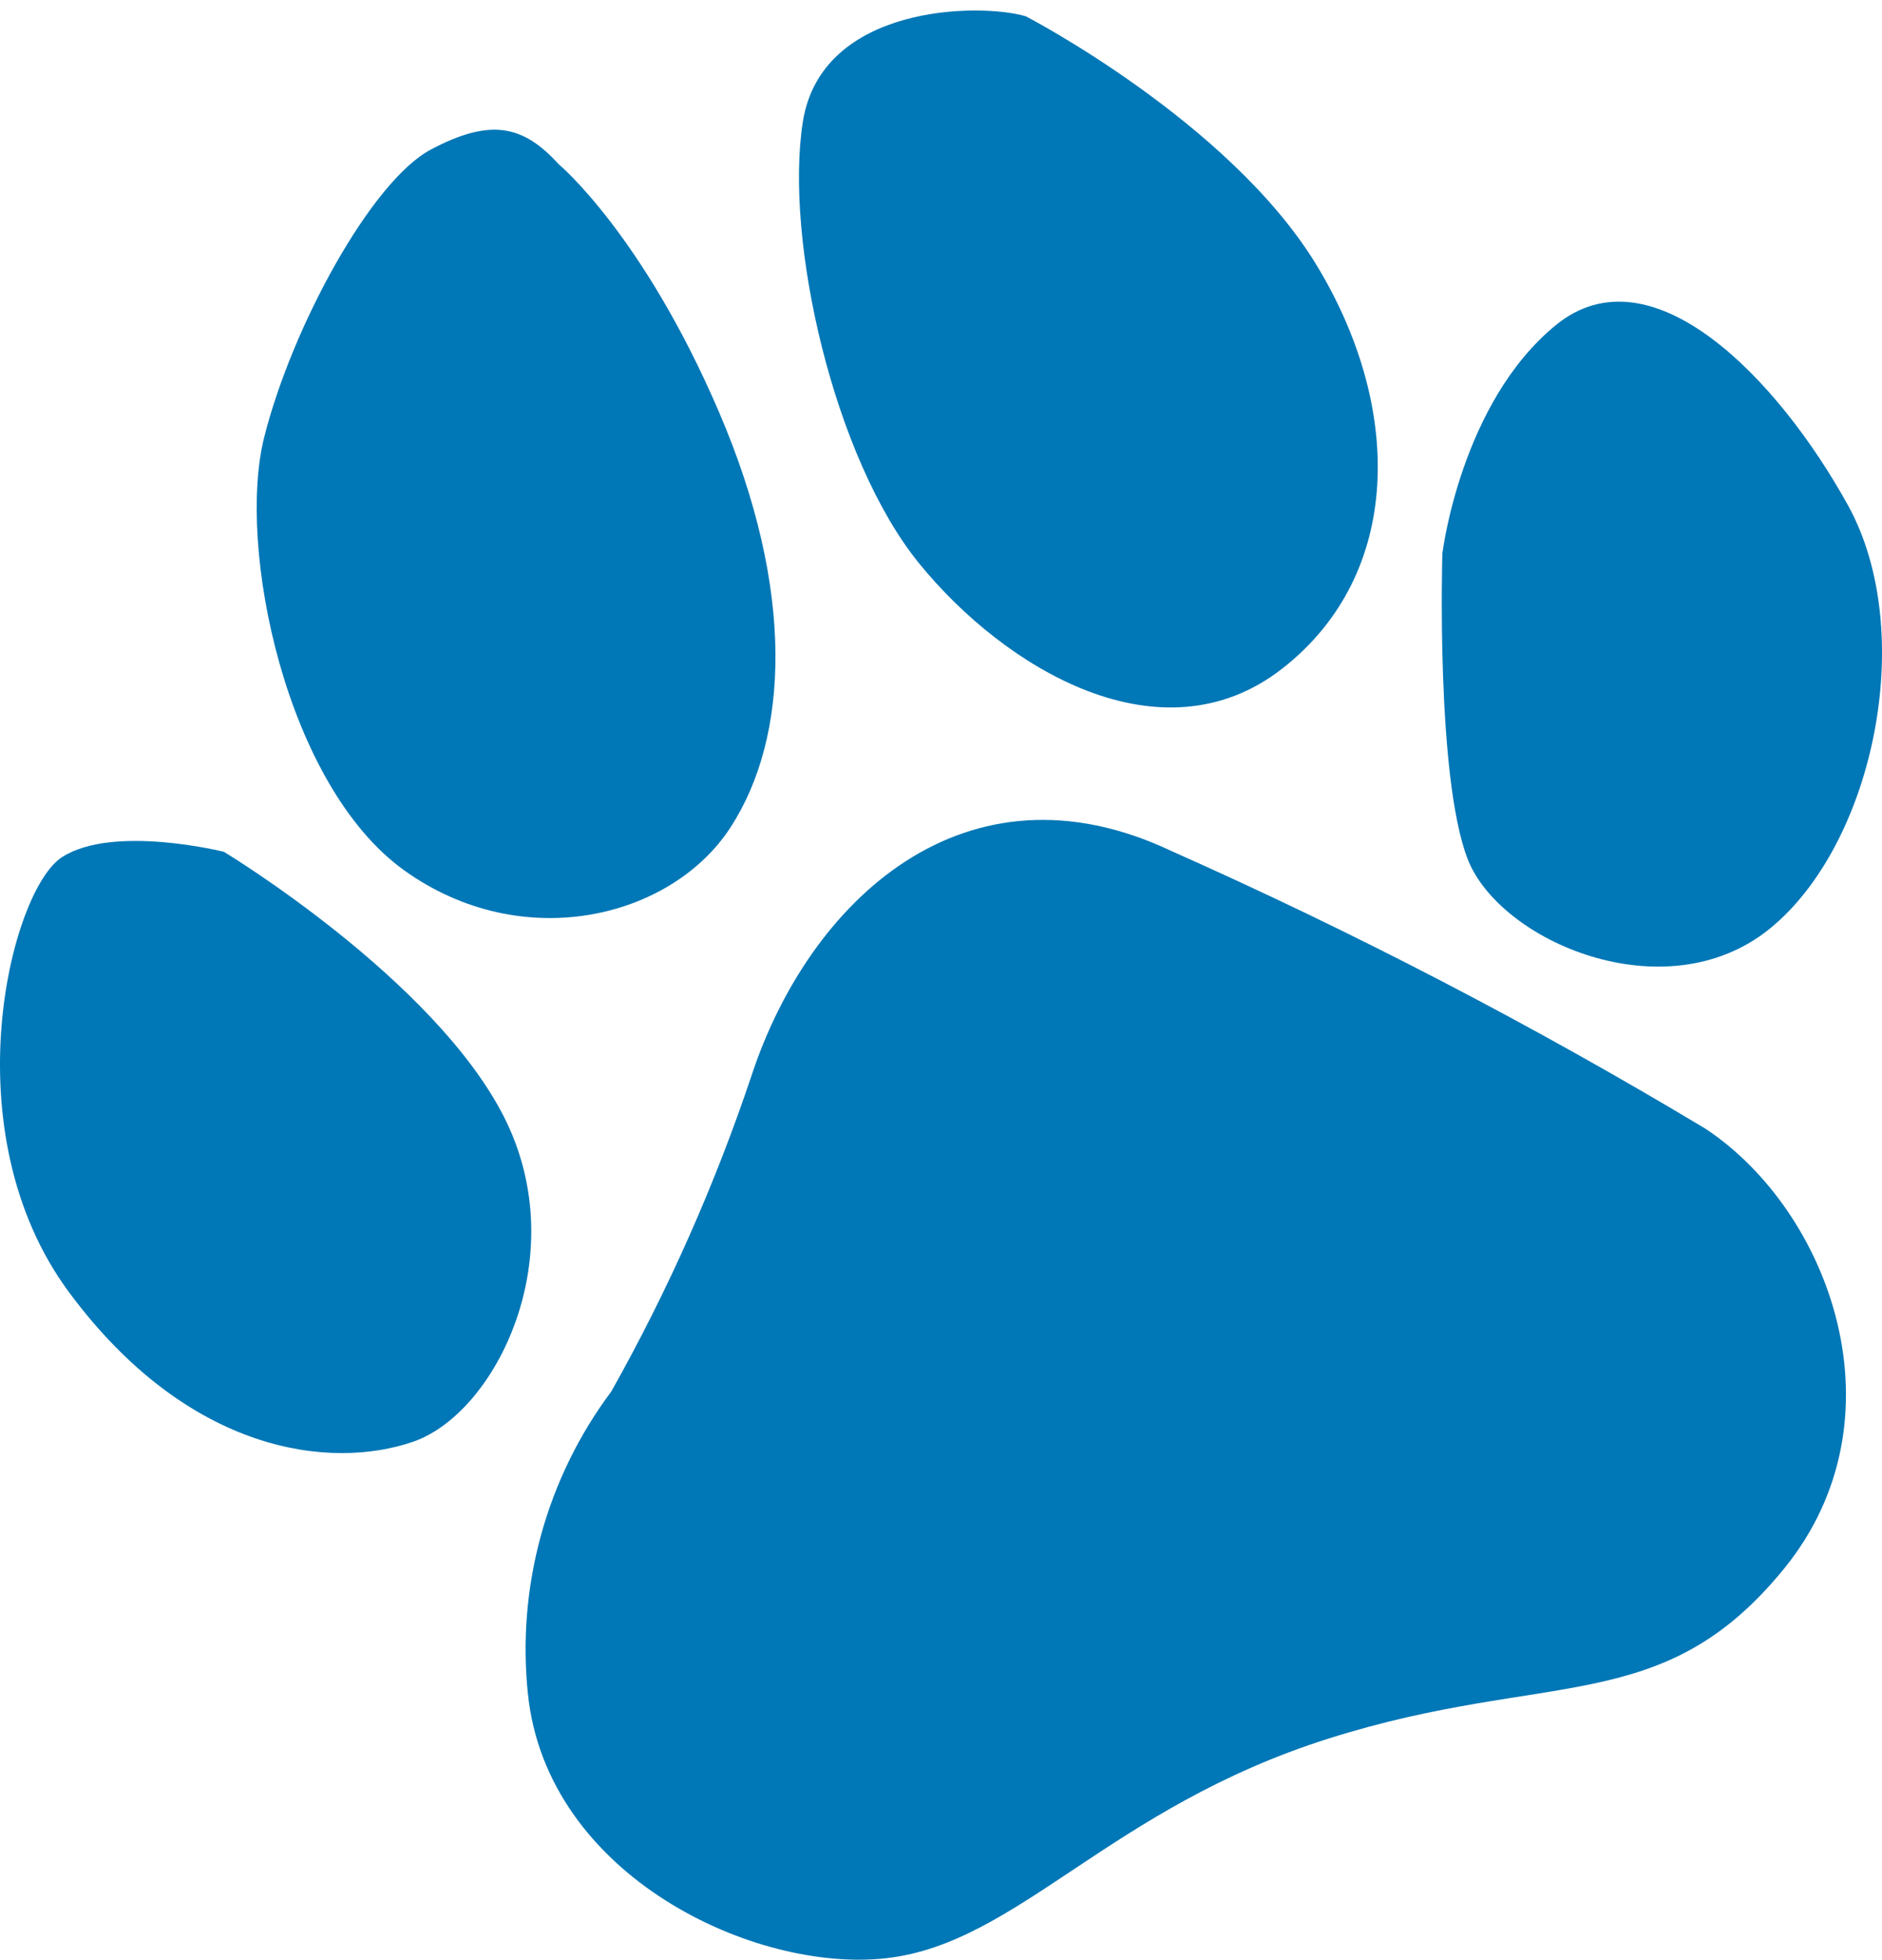 <svg  viewBox="0 0 123 128" fill="#0077B6" xmlns="http://www.w3.org/2000/svg">
	<path d="M39.95 90.888C43.645 84.325 46.71 77.427 49.106 70.287C52.86 58.842 63.092 49.205 76.574 55.592C88.561 60.917 100.211 66.971 111.458 73.72C119.63 79.122 124.574 92.65 116.608 102.447C108.642 112.244 101.203 109.016 86.851 113.548C72.499 118.081 66.548 126.916 57.942 127.9C49.335 128.885 35.739 122.544 34.502 110.641C33.77 103.606 35.715 96.553 39.95 90.888Z" />
	<path d="M94.267 36.158C94.267 36.158 95.458 26.316 101.684 21.234C107.91 16.152 116.173 24.668 120.774 32.999C125.375 41.331 122.445 55.179 115.646 60.673C108.848 66.167 97.998 61.497 95.915 56.095C93.832 50.693 94.267 36.158 94.267 36.158Z" />
	<path d="M67.052 1.068C67.052 1.068 80.305 7.935 86.005 17.251C91.704 26.567 91.727 37.486 83.807 43.666C75.887 49.846 65.656 43.666 60.071 36.799C54.485 29.932 51.258 15.649 52.471 7.958C53.684 0.267 64.076 0.175 67.052 1.068Z" />
	<path d="M36.517 10.728C36.517 10.728 42.01 15.306 47 26.934C51.99 38.562 51.578 48.153 47.733 54.058C43.887 59.964 34.159 62.39 26.422 56.851C18.686 51.311 15.458 35.746 17.267 28.559C19.075 21.371 24.271 11.826 28.162 9.766C32.053 7.706 34.182 8.164 36.517 10.728Z" />
	<path d="M14.634 55.637C14.634 55.637 28.367 63.923 32.946 72.965C37.523 82.006 32.419 92.284 27.017 94.161C21.615 96.038 12.322 94.939 4.516 84.41C-3.289 73.88 0.694 58.132 4.059 55.981C7.423 53.829 14.634 55.637 14.634 55.637Z" />
</svg>

